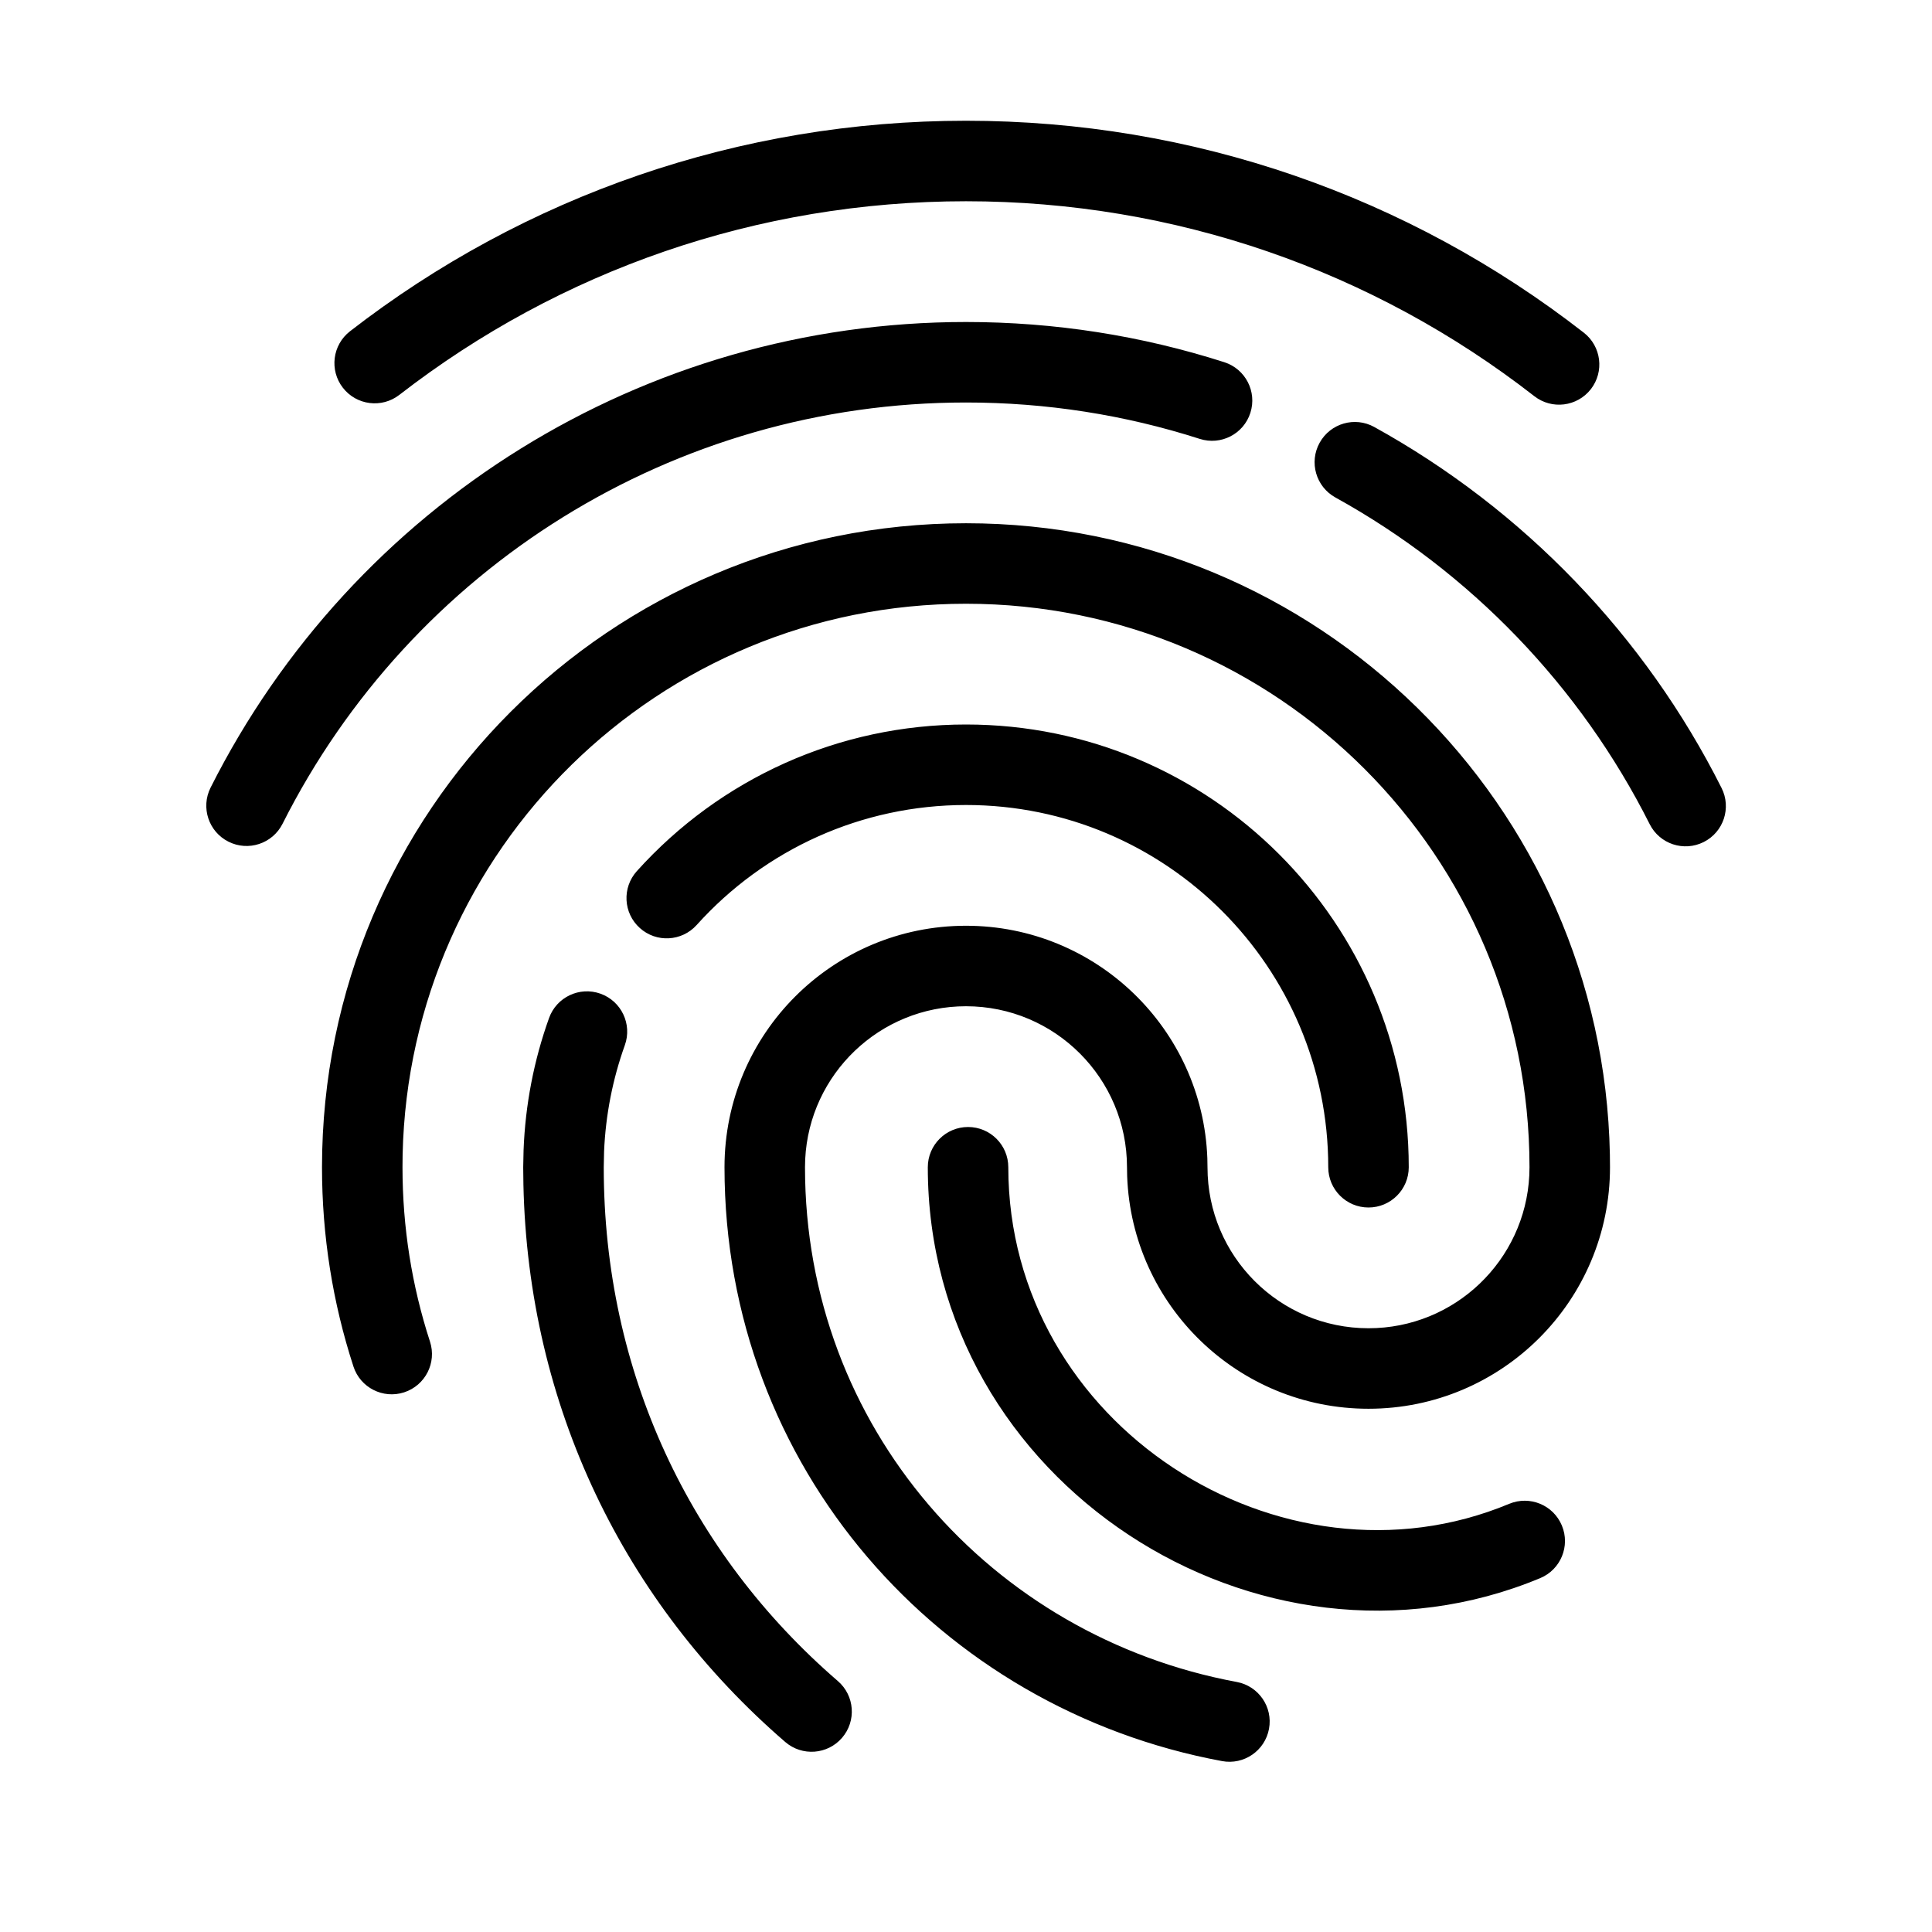 <svg viewBox='0 0 48 48'>
  <path
    d='M24,13 C32.731,13 39.829,19.994 39.997,28.685 L40,29 C40,32.314 37.314,35 34,35 C30.762,35 28.122,32.434 28.004,29.225 L28,29 C28,26.791 26.209,25 24,25 C21.858,25 20.109,26.684 20.005,28.8 L20,29 C20,35.456 24.627,40.657 30.727,41.788 C31.27,41.889 31.629,42.41 31.528,42.953 C31.427,43.497 30.905,43.855 30.362,43.754 C23.341,42.453 18,36.449 18,29 C18,25.686 20.686,23 24,23 C27.238,23 29.878,25.566 29.996,28.775 L30,29 C30,31.209 31.791,33 34,33 C36.142,33 37.891,31.316 37.995,29.2 L38,29 C38,21.268 31.732,15 24,15 C16.372,15 10.17,21.1 10.003,28.687 L10,29 C10,30.489 10.232,31.946 10.683,33.332 C10.854,33.857 10.566,34.421 10.041,34.592 C9.516,34.763 8.951,34.475 8.781,33.95 C8.265,32.365 8,30.7 8,29 C8,20.163 15.163,13 24,13 Z M14.919,24.688 C15.439,24.874 15.71,25.447 15.524,25.967 C15.222,26.81 15.047,27.697 15.008,28.608 L15,29 L15,29 C15,34.083 17.137,38.588 20.817,41.766 C21.235,42.127 21.281,42.758 20.92,43.176 C20.559,43.594 19.927,43.64 19.509,43.279 C15.501,39.817 13.121,34.927 13.004,29.425 L12.999,28.999 L13.008,28.575 C13.051,27.445 13.265,26.341 13.641,25.293 C13.827,24.773 14.399,24.502 14.919,24.688 Z M24.051,28 C24.604,28 25.051,28.448 25.051,29 C25.051,35.402 31.832,39.723 37.496,37.362 C38.006,37.15 38.592,37.391 38.804,37.901 C39.017,38.41 38.776,38.996 38.266,39.208 C31.303,42.11 23.051,36.852 23.051,29 C23.051,28.448 23.499,28 24.051,28 Z M24,18 C30.075,18 35,22.925 35,29 C35,29.552 34.552,30 34,30 C33.448,30 33,29.552 33,29 C33,24.029 28.971,20 24,20 C21.413,20 19.005,21.096 17.308,22.982 C16.938,23.392 16.306,23.426 15.896,23.056 C15.485,22.687 15.452,22.055 15.821,21.644 C17.894,19.341 20.84,18 24,18 Z M34.144,10.609 C37.852,12.658 40.869,15.792 42.772,19.578 C43.02,20.071 42.822,20.672 42.328,20.92 C41.835,21.168 41.234,20.97 40.986,20.476 C39.263,17.051 36.532,14.213 33.177,12.359 C32.694,12.092 32.518,11.483 32.786,11 C33.053,10.517 33.661,10.341 34.144,10.609 Z M24,8 C26.203,8 28.361,8.34 30.418,8.999 C30.944,9.168 31.234,9.731 31.065,10.257 C30.897,10.783 30.334,11.072 29.808,10.904 C27.947,10.307 25.995,10 24,10 C16.745,10 10.224,14.102 7.019,20.468 C6.77,20.961 6.169,21.16 5.676,20.911 C5.182,20.663 4.984,20.062 5.232,19.568 C8.774,12.534 15.982,8 24,8 Z M24,3 C29.638,3 34.993,4.873 39.349,8.265 C39.785,8.605 39.863,9.233 39.524,9.669 C39.184,10.104 38.556,10.183 38.12,9.843 C34.113,6.722 29.189,5 24,5 C18.829,5 13.922,6.71 9.921,9.811 C9.485,10.149 8.857,10.07 8.518,9.633 C8.18,9.197 8.259,8.569 8.696,8.23 C13.044,4.86 18.382,3 24,3 Z'
    id='Shape'
  ></path>
</svg>